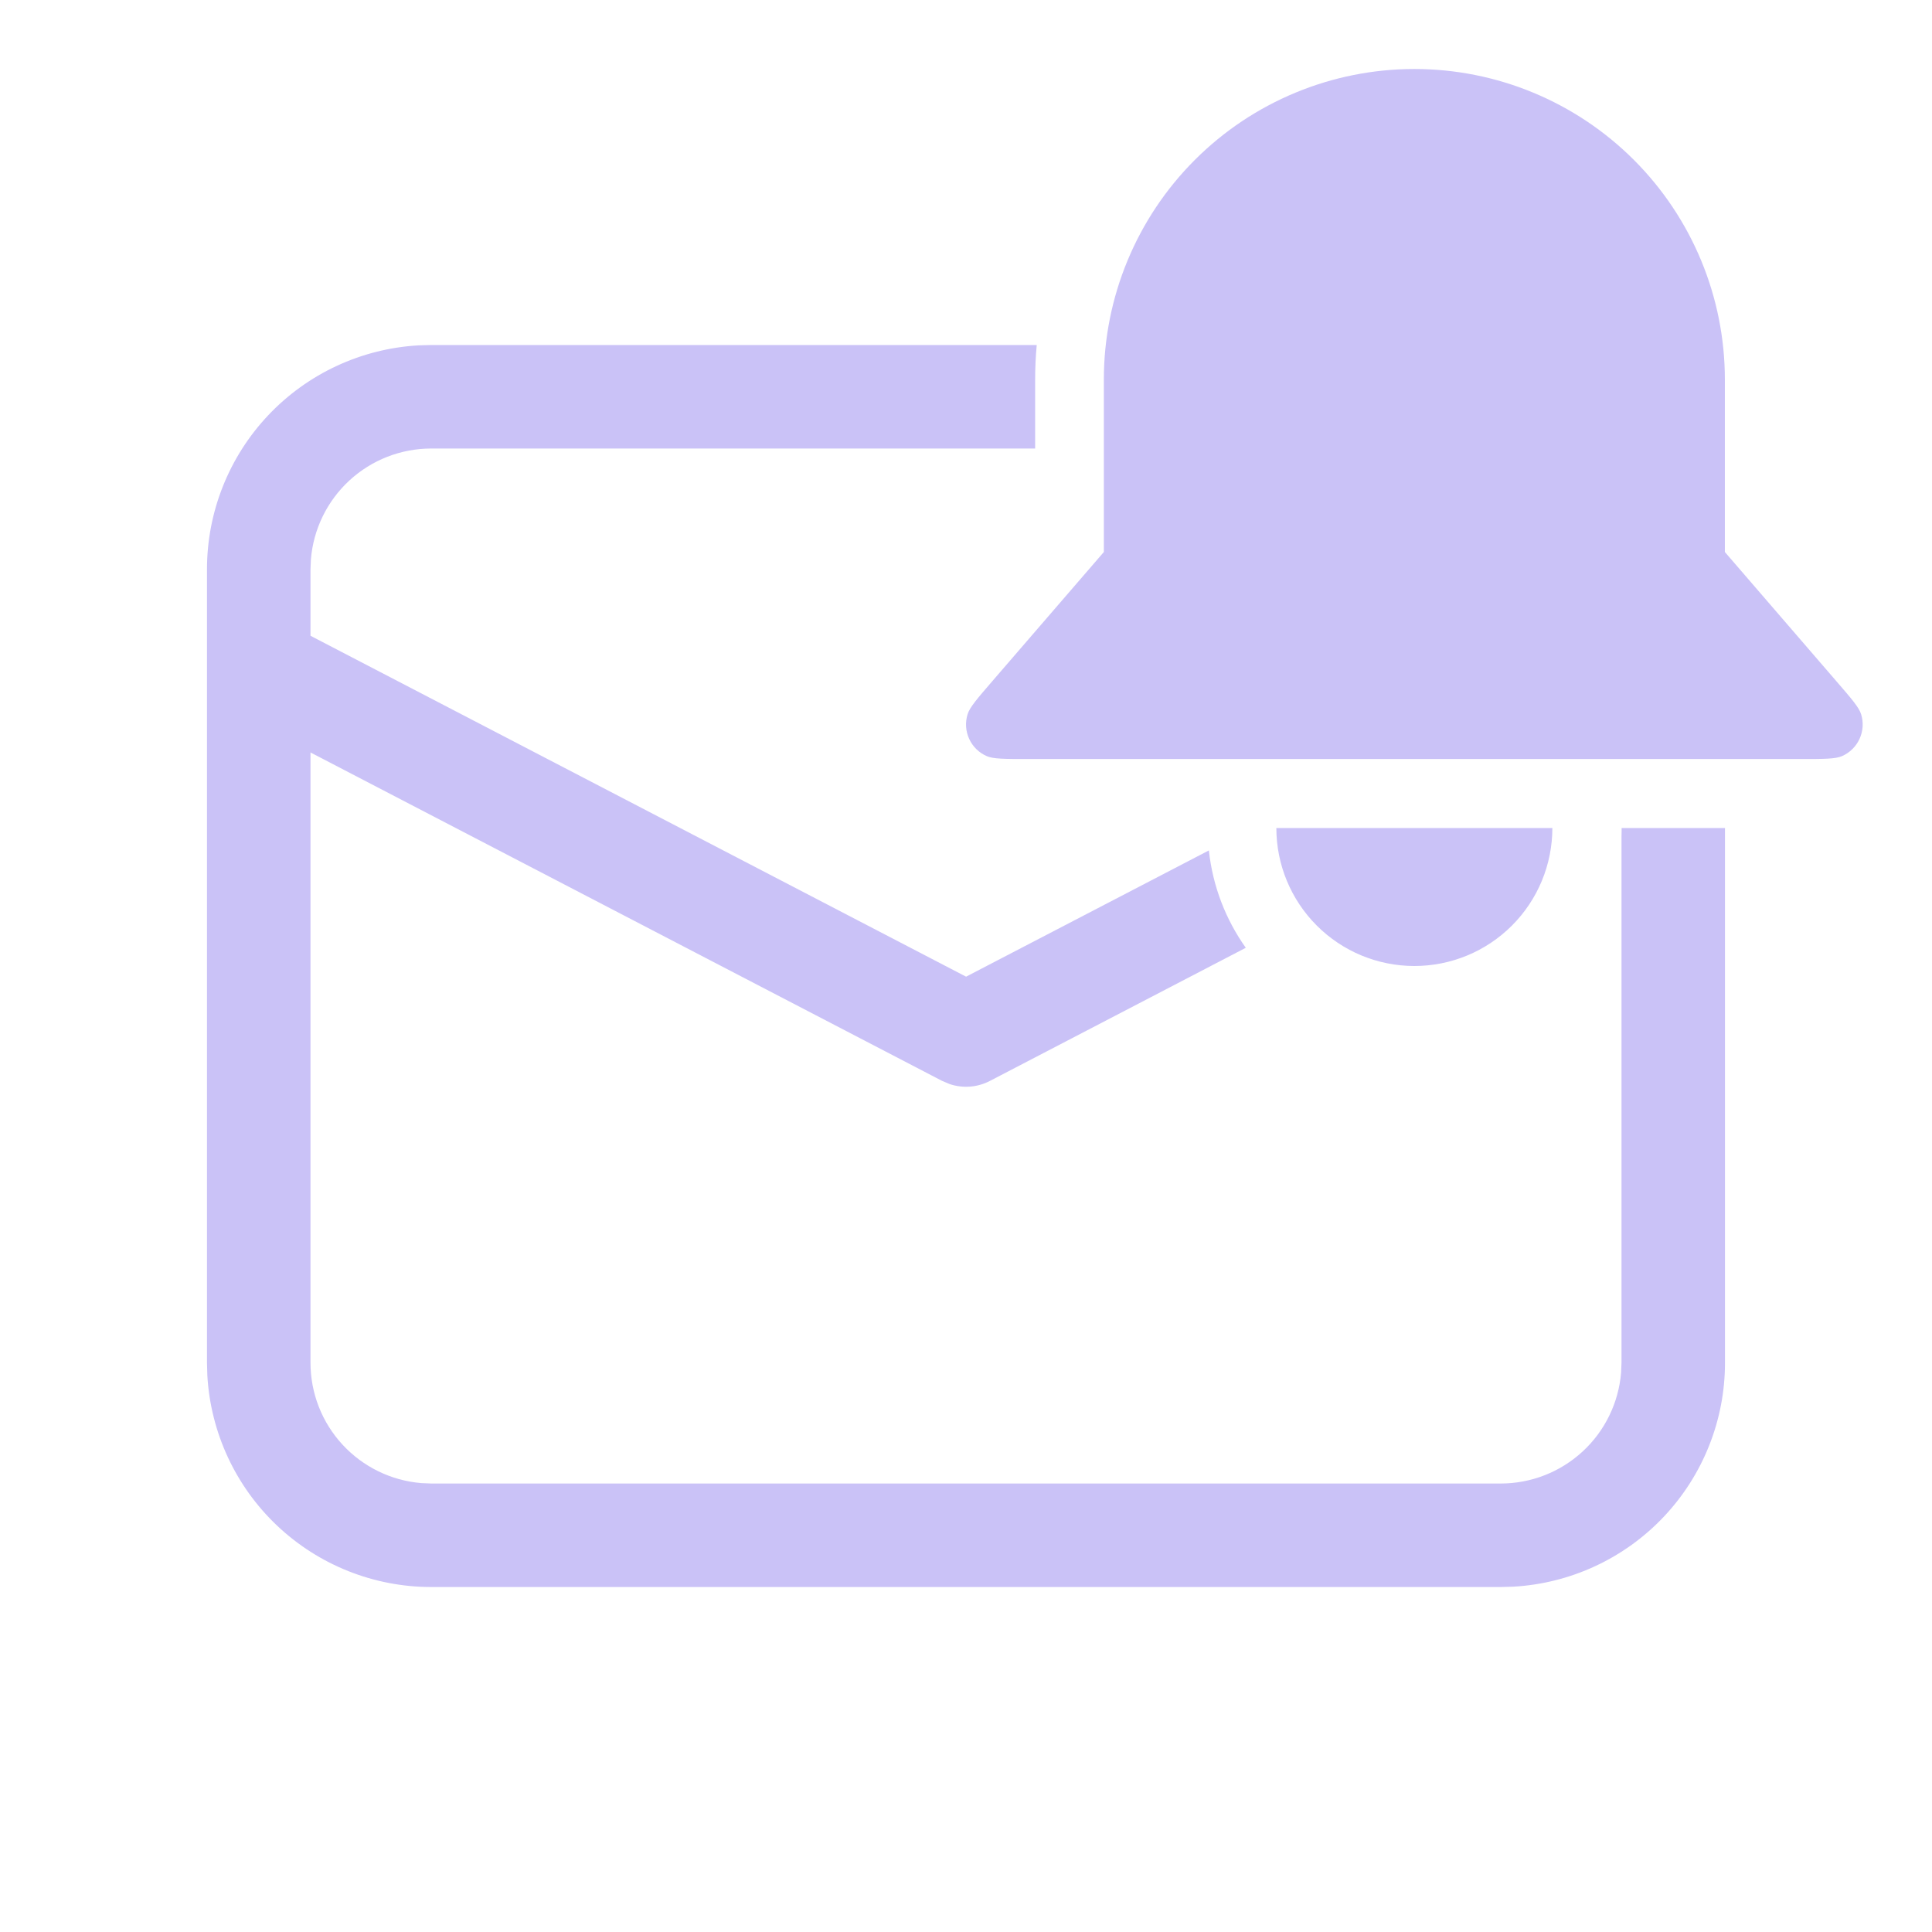 <svg width="66" height="66" viewBox="0 0 66 66" fill="none" xmlns="http://www.w3.org/2000/svg">
<path d="M48.317 2.357C45.503 2.357 42.805 3.475 40.816 5.464C38.827 7.453 37.709 10.151 37.709 12.965V18.857L33.891 23.279C33.382 23.869 33.125 24.166 33.054 24.401C32.968 24.678 32.987 24.977 33.108 25.24C33.228 25.504 33.442 25.714 33.707 25.83C33.933 25.929 34.325 25.929 35.105 25.929H61.528C62.309 25.929 62.7 25.929 62.926 25.83C63.191 25.714 63.405 25.504 63.525 25.24C63.646 24.977 63.665 24.678 63.579 24.401C63.508 24.166 63.251 23.871 62.74 23.279L58.924 18.857V12.965C58.924 10.151 57.806 7.453 55.817 5.464C53.828 3.475 51.13 2.357 48.317 2.357V2.357ZM48.317 33C49.567 33 50.766 32.504 51.65 31.619C52.534 30.735 53.031 29.536 53.031 28.286H43.602C43.602 29.536 44.099 30.735 44.983 31.619C45.867 32.504 47.066 33 48.317 33ZM33 33.366L41.297 29.052C41.429 30.282 41.877 31.419 42.558 32.378L33.815 36.927C33.606 37.035 33.378 37.101 33.143 37.12C32.908 37.138 32.672 37.11 32.448 37.036L32.184 36.925L10.607 25.705V46.554C10.607 47.589 10.996 48.587 11.698 49.348C12.399 50.109 13.361 50.58 14.393 50.665L14.732 50.679H51.268C52.303 50.679 53.301 50.289 54.063 49.587C54.824 48.886 55.294 47.923 55.379 46.891L55.393 46.554V28.562C55.397 28.47 55.397 28.378 55.397 28.286H58.928V46.554C58.929 48.511 58.18 50.393 56.836 51.816C55.492 53.238 53.655 54.092 51.701 54.203L51.268 54.215H14.732C12.775 54.215 10.893 53.466 9.47 52.122C8.048 50.778 7.194 48.941 7.083 46.988L7.071 46.554V19.447C7.071 17.49 7.82 15.607 9.164 14.185C10.508 12.763 12.345 11.909 14.298 11.798L14.732 11.786H35.416C35.38 12.178 35.362 12.571 35.362 12.965V15.322H14.732C13.697 15.322 12.699 15.711 11.938 16.412C11.176 17.114 10.706 18.076 10.621 19.107L10.607 19.447V21.719L33 33.363V33.366Z" fill="#CAC2F7"/>
</svg>
